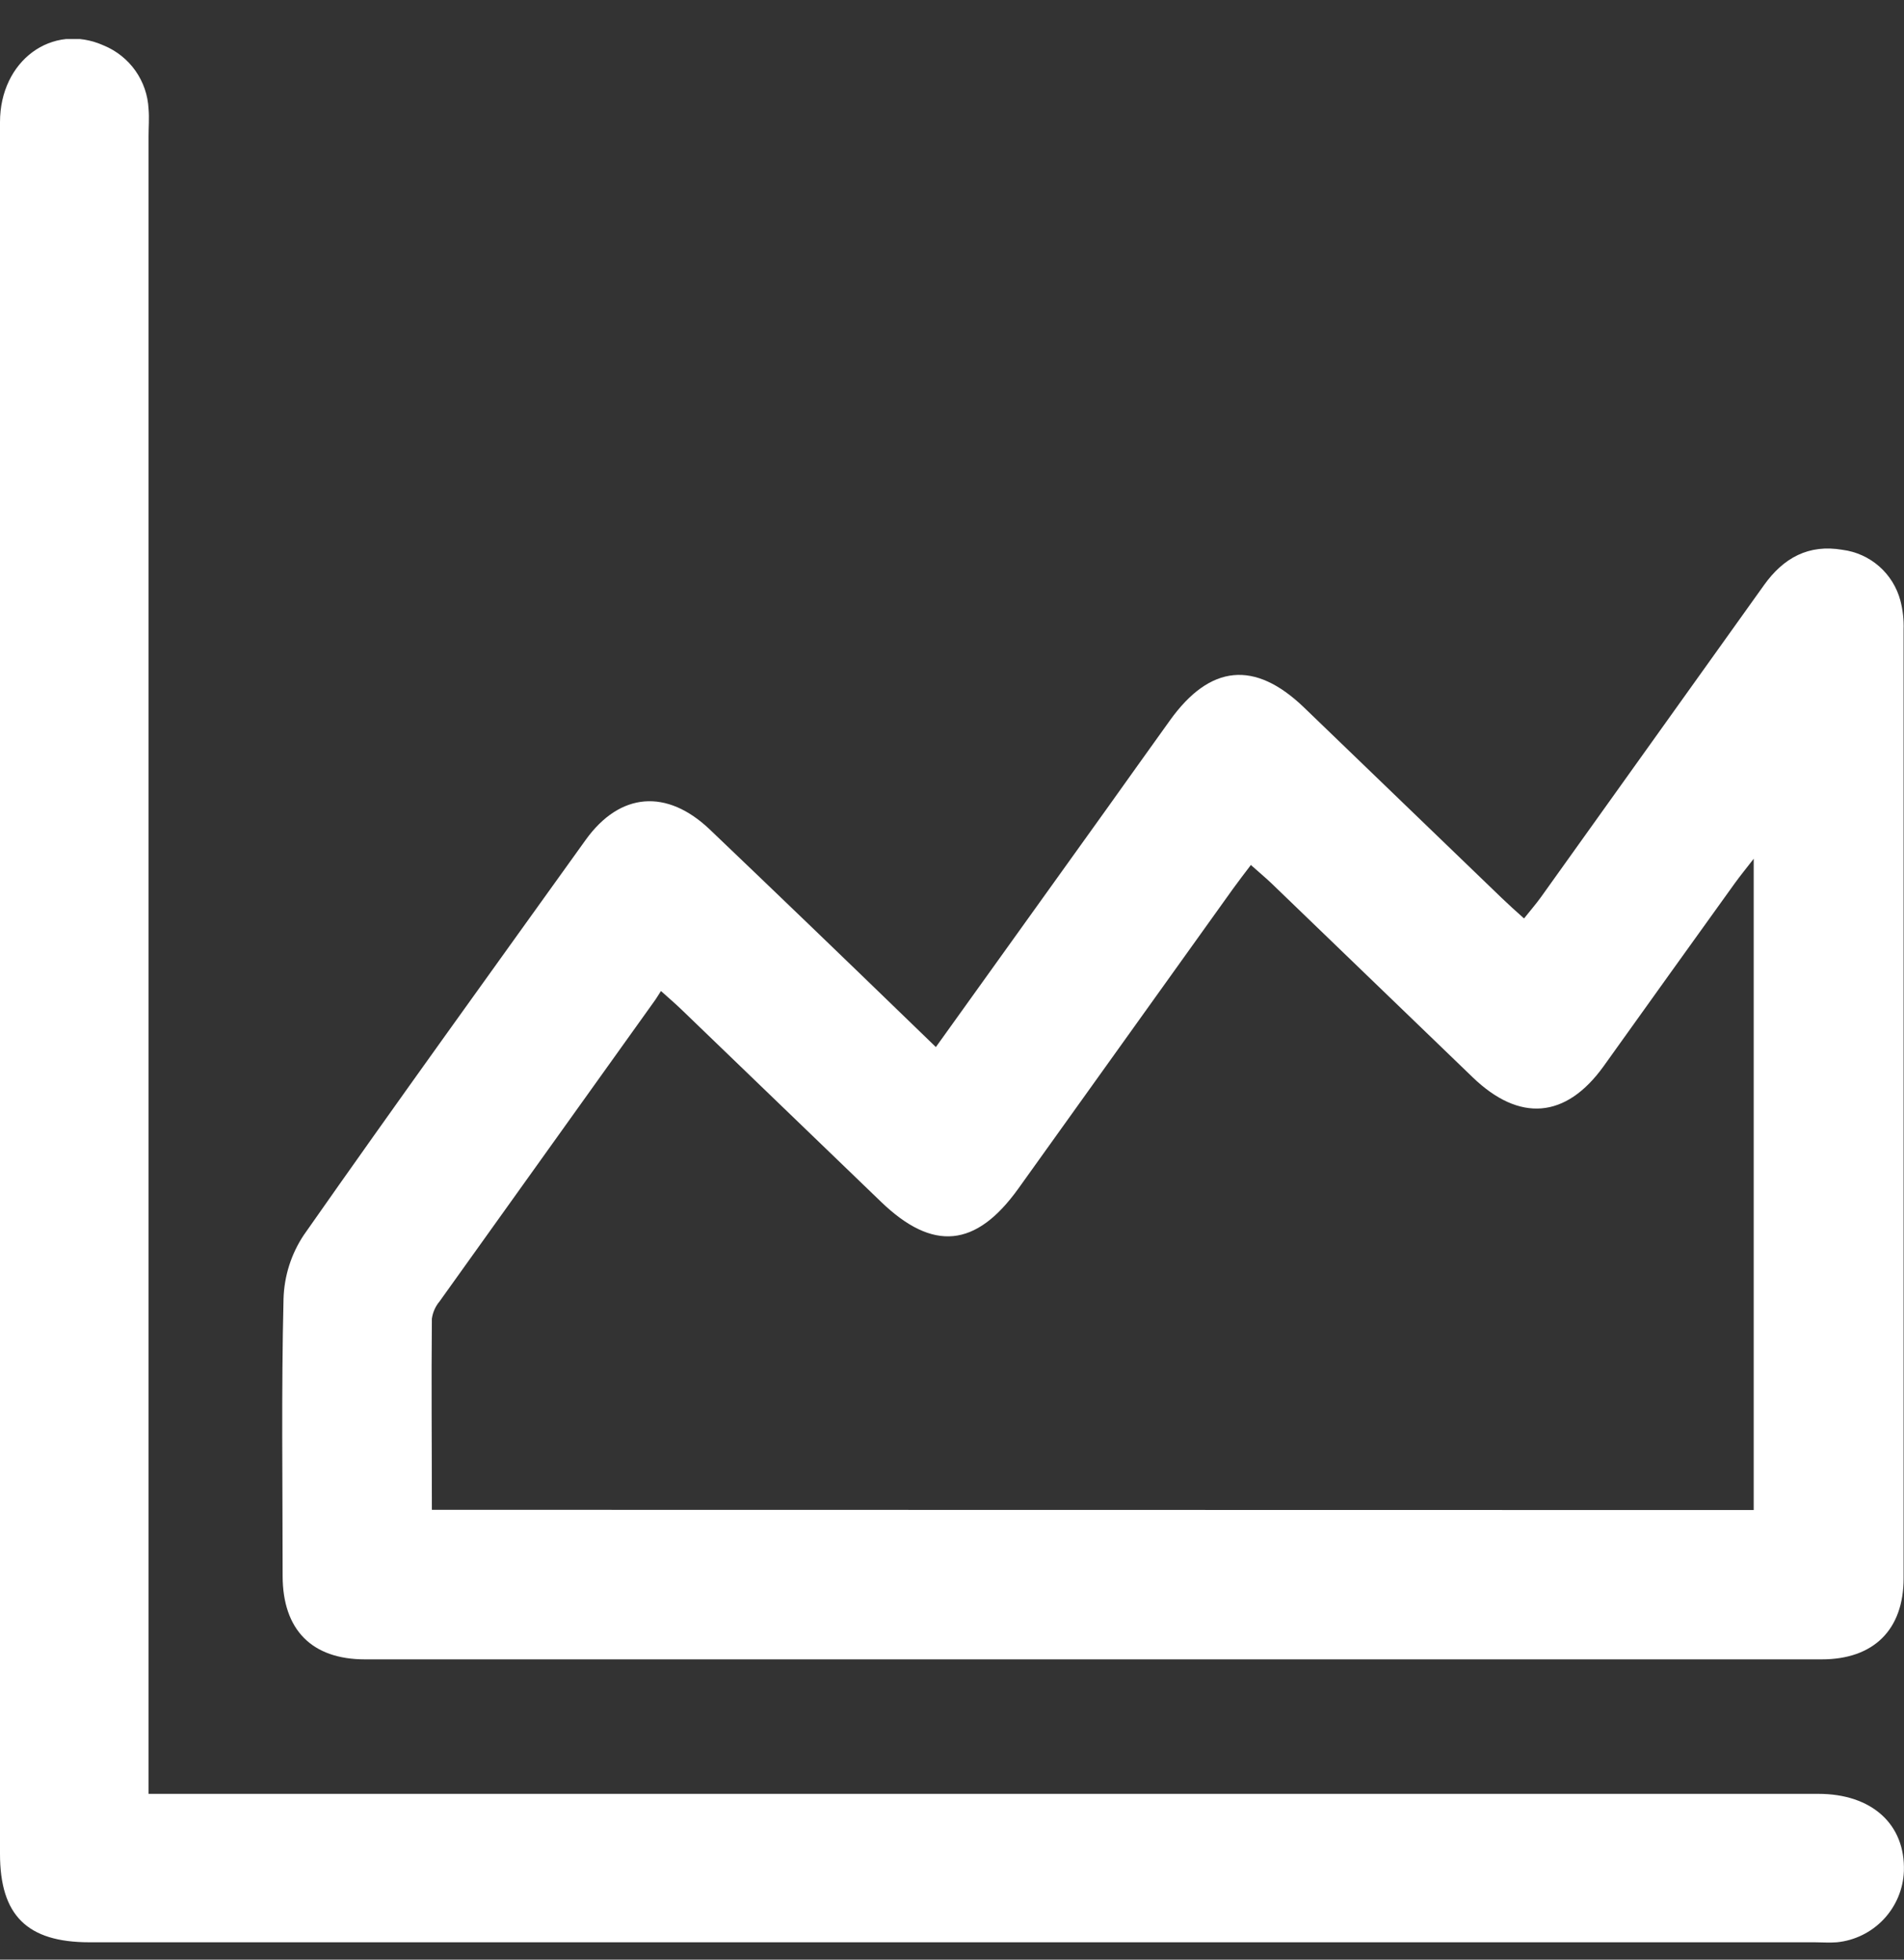 <svg width="34" height="35" viewBox="0 0 34 35" fill="none" xmlns="http://www.w3.org/2000/svg">
<rect x="0" y="0" width="34" height="35" fill="#333333" stroke="none"/>
<g clip-path="url(#clip0_1005_54894)">
<path d="M16.712 18.701L19.76 14.45C20.138 13.921 20.513 13.393 20.892 12.866C21.608 11.867 22.406 11.79 23.284 12.634C24.464 13.77 25.643 14.906 26.82 16.042C26.936 16.154 27.055 16.261 27.215 16.404C27.323 16.267 27.425 16.151 27.515 16.026C28.843 14.169 30.171 12.311 31.499 10.452C31.849 9.961 32.298 9.717 32.901 9.82C33.144 9.851 33.372 9.954 33.556 10.115C33.74 10.276 33.872 10.489 33.935 10.725C33.98 10.896 33.999 11.072 33.993 11.248C33.993 16.895 33.993 22.542 33.993 28.189C33.993 29.107 33.459 29.637 32.531 29.637H6.517C5.568 29.637 5.049 29.109 5.047 28.149C5.047 26.499 5.023 24.847 5.063 23.196C5.075 22.79 5.2 22.396 5.425 22.058C7.082 19.691 8.773 17.352 10.459 15C11.071 14.149 11.908 14.082 12.679 14.819C13.887 15.972 15.087 17.127 16.281 18.284L16.712 18.701ZM31.316 26.97V15.338C31.168 15.528 31.07 15.649 30.978 15.776C30.197 16.862 29.416 17.952 28.634 19.046C27.961 19.98 27.133 20.047 26.297 19.24L22.699 15.771C22.586 15.664 22.467 15.566 22.337 15.449C22.21 15.617 22.112 15.743 22.018 15.874L18.183 21.231C17.427 22.284 16.658 22.356 15.734 21.466L12.165 18.027C12.062 17.928 11.953 17.834 11.803 17.7C11.75 17.781 11.72 17.834 11.685 17.881C10.407 19.668 9.129 21.454 7.852 23.24C7.777 23.329 7.728 23.437 7.712 23.553C7.701 24.682 7.712 25.813 7.712 26.966L31.316 26.97Z" fill="white"/>
<path d="M2.658 32.039H32.472C33.424 32.039 34.027 32.582 33.998 33.423C33.985 33.743 33.856 34.047 33.637 34.279C33.417 34.512 33.121 34.658 32.803 34.69C32.671 34.701 32.537 34.69 32.405 34.69H1.597C0.485 34.69 0 34.21 0 33.11C0 22.802 0 12.492 0 2.181C0 1.085 0.929 0.399 1.854 0.813C2.081 0.907 2.277 1.063 2.418 1.263C2.56 1.464 2.641 1.701 2.653 1.946C2.667 2.107 2.653 2.27 2.653 2.433V32.039H2.658Z" fill="white"/>
</g>
<defs>
<clipPath id="clip0_1005_54894">
<rect width="34" height="34" fill="white" transform="translate(0 0.697)"/>
</clipPath>
</defs>
</svg>
